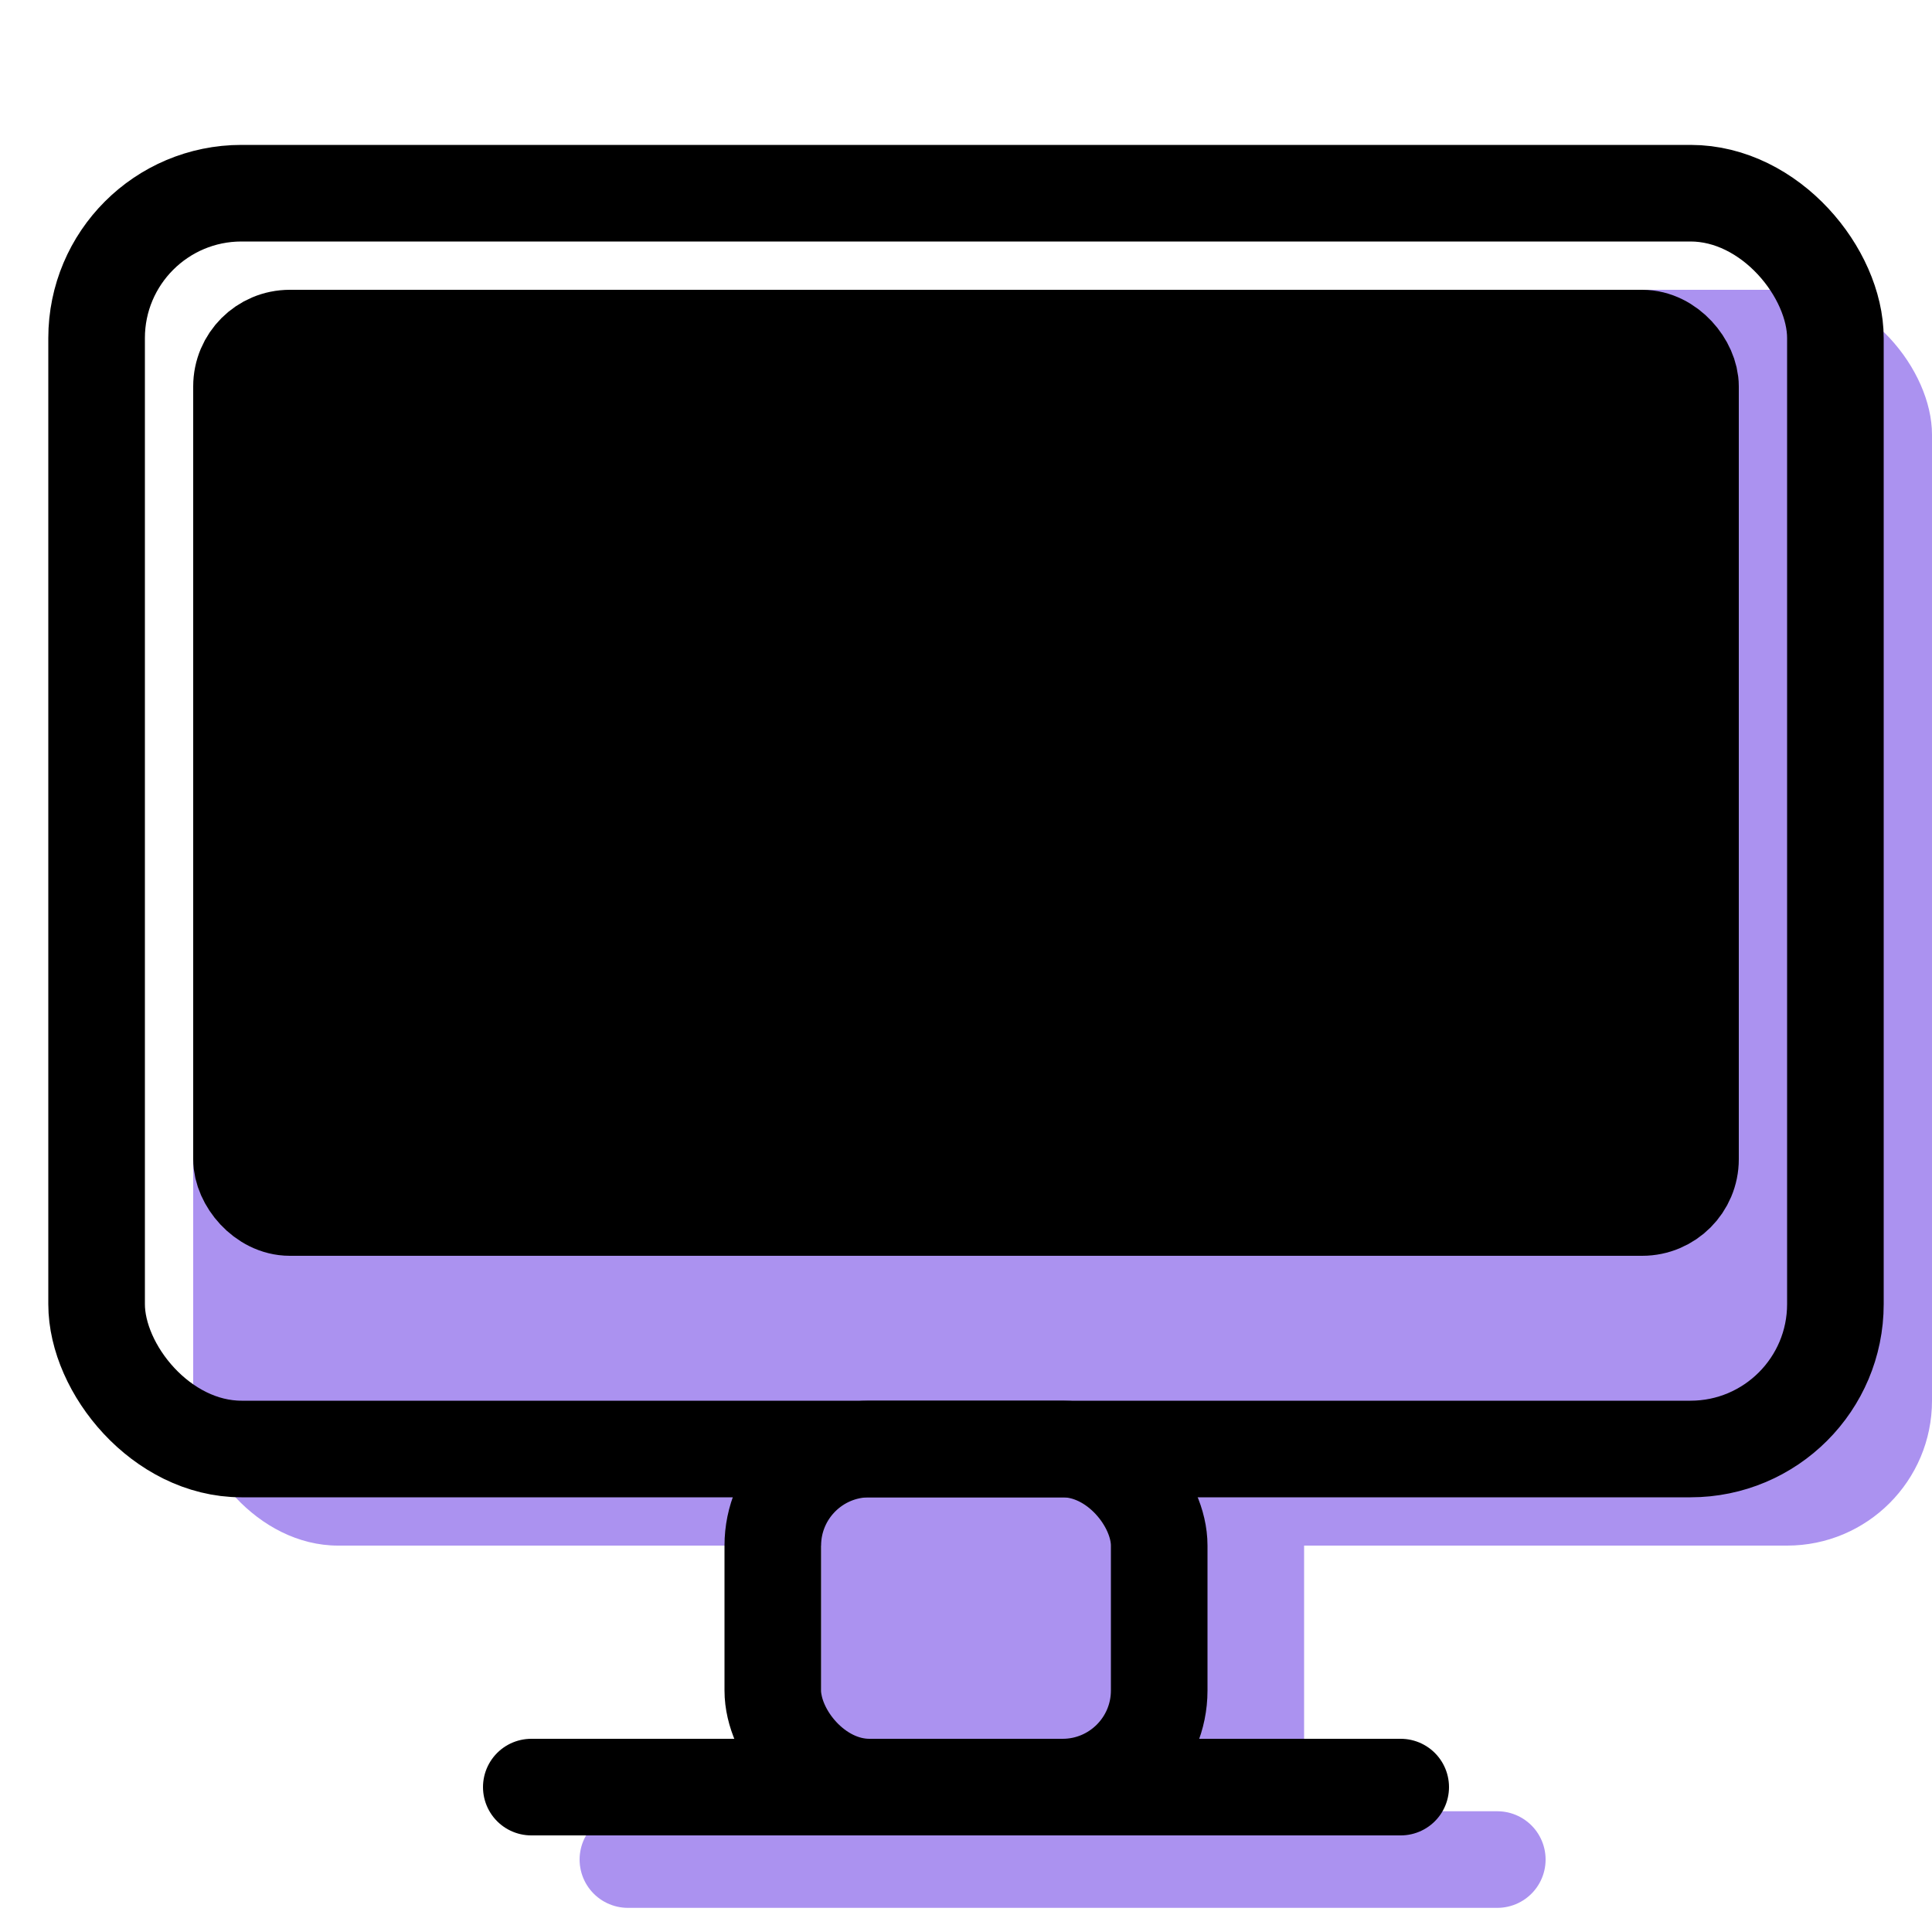 <svg xmlns="http://www.w3.org/2000/svg" width="20" height="20" viewBox="0 0 20 20">
  <g fill="none" fill-rule="evenodd">
    <g transform="translate(2 3)">
      <path stroke="#AB92F0" stroke-linecap="round" d="M4.5,16.25 L13.5,16.25"/>
      <rect width="18" height="13" fill="#AB92F0" rx="1.5"/>
      <rect width="5" height="5" x="6.5" y="11.5" fill="#AB92F0" rx="1"/>
    </g>
    <rect width="18" height="13" x="1" y="2" stroke="#000" stroke-linecap="round" stroke-linejoin="round" rx="1.5"/>
    <rect width="4" height="3.5" x="8" y="15" stroke="#000" rx="1"/>
    <path stroke="#000" stroke-linecap="round" d="M5.5,18.5 L14.5,18.5"/>
    <rect width="15" height="9" x="2.5" y="3.5" fill="#000" stroke="#000" rx=".5"/>
  </g>
</svg>
